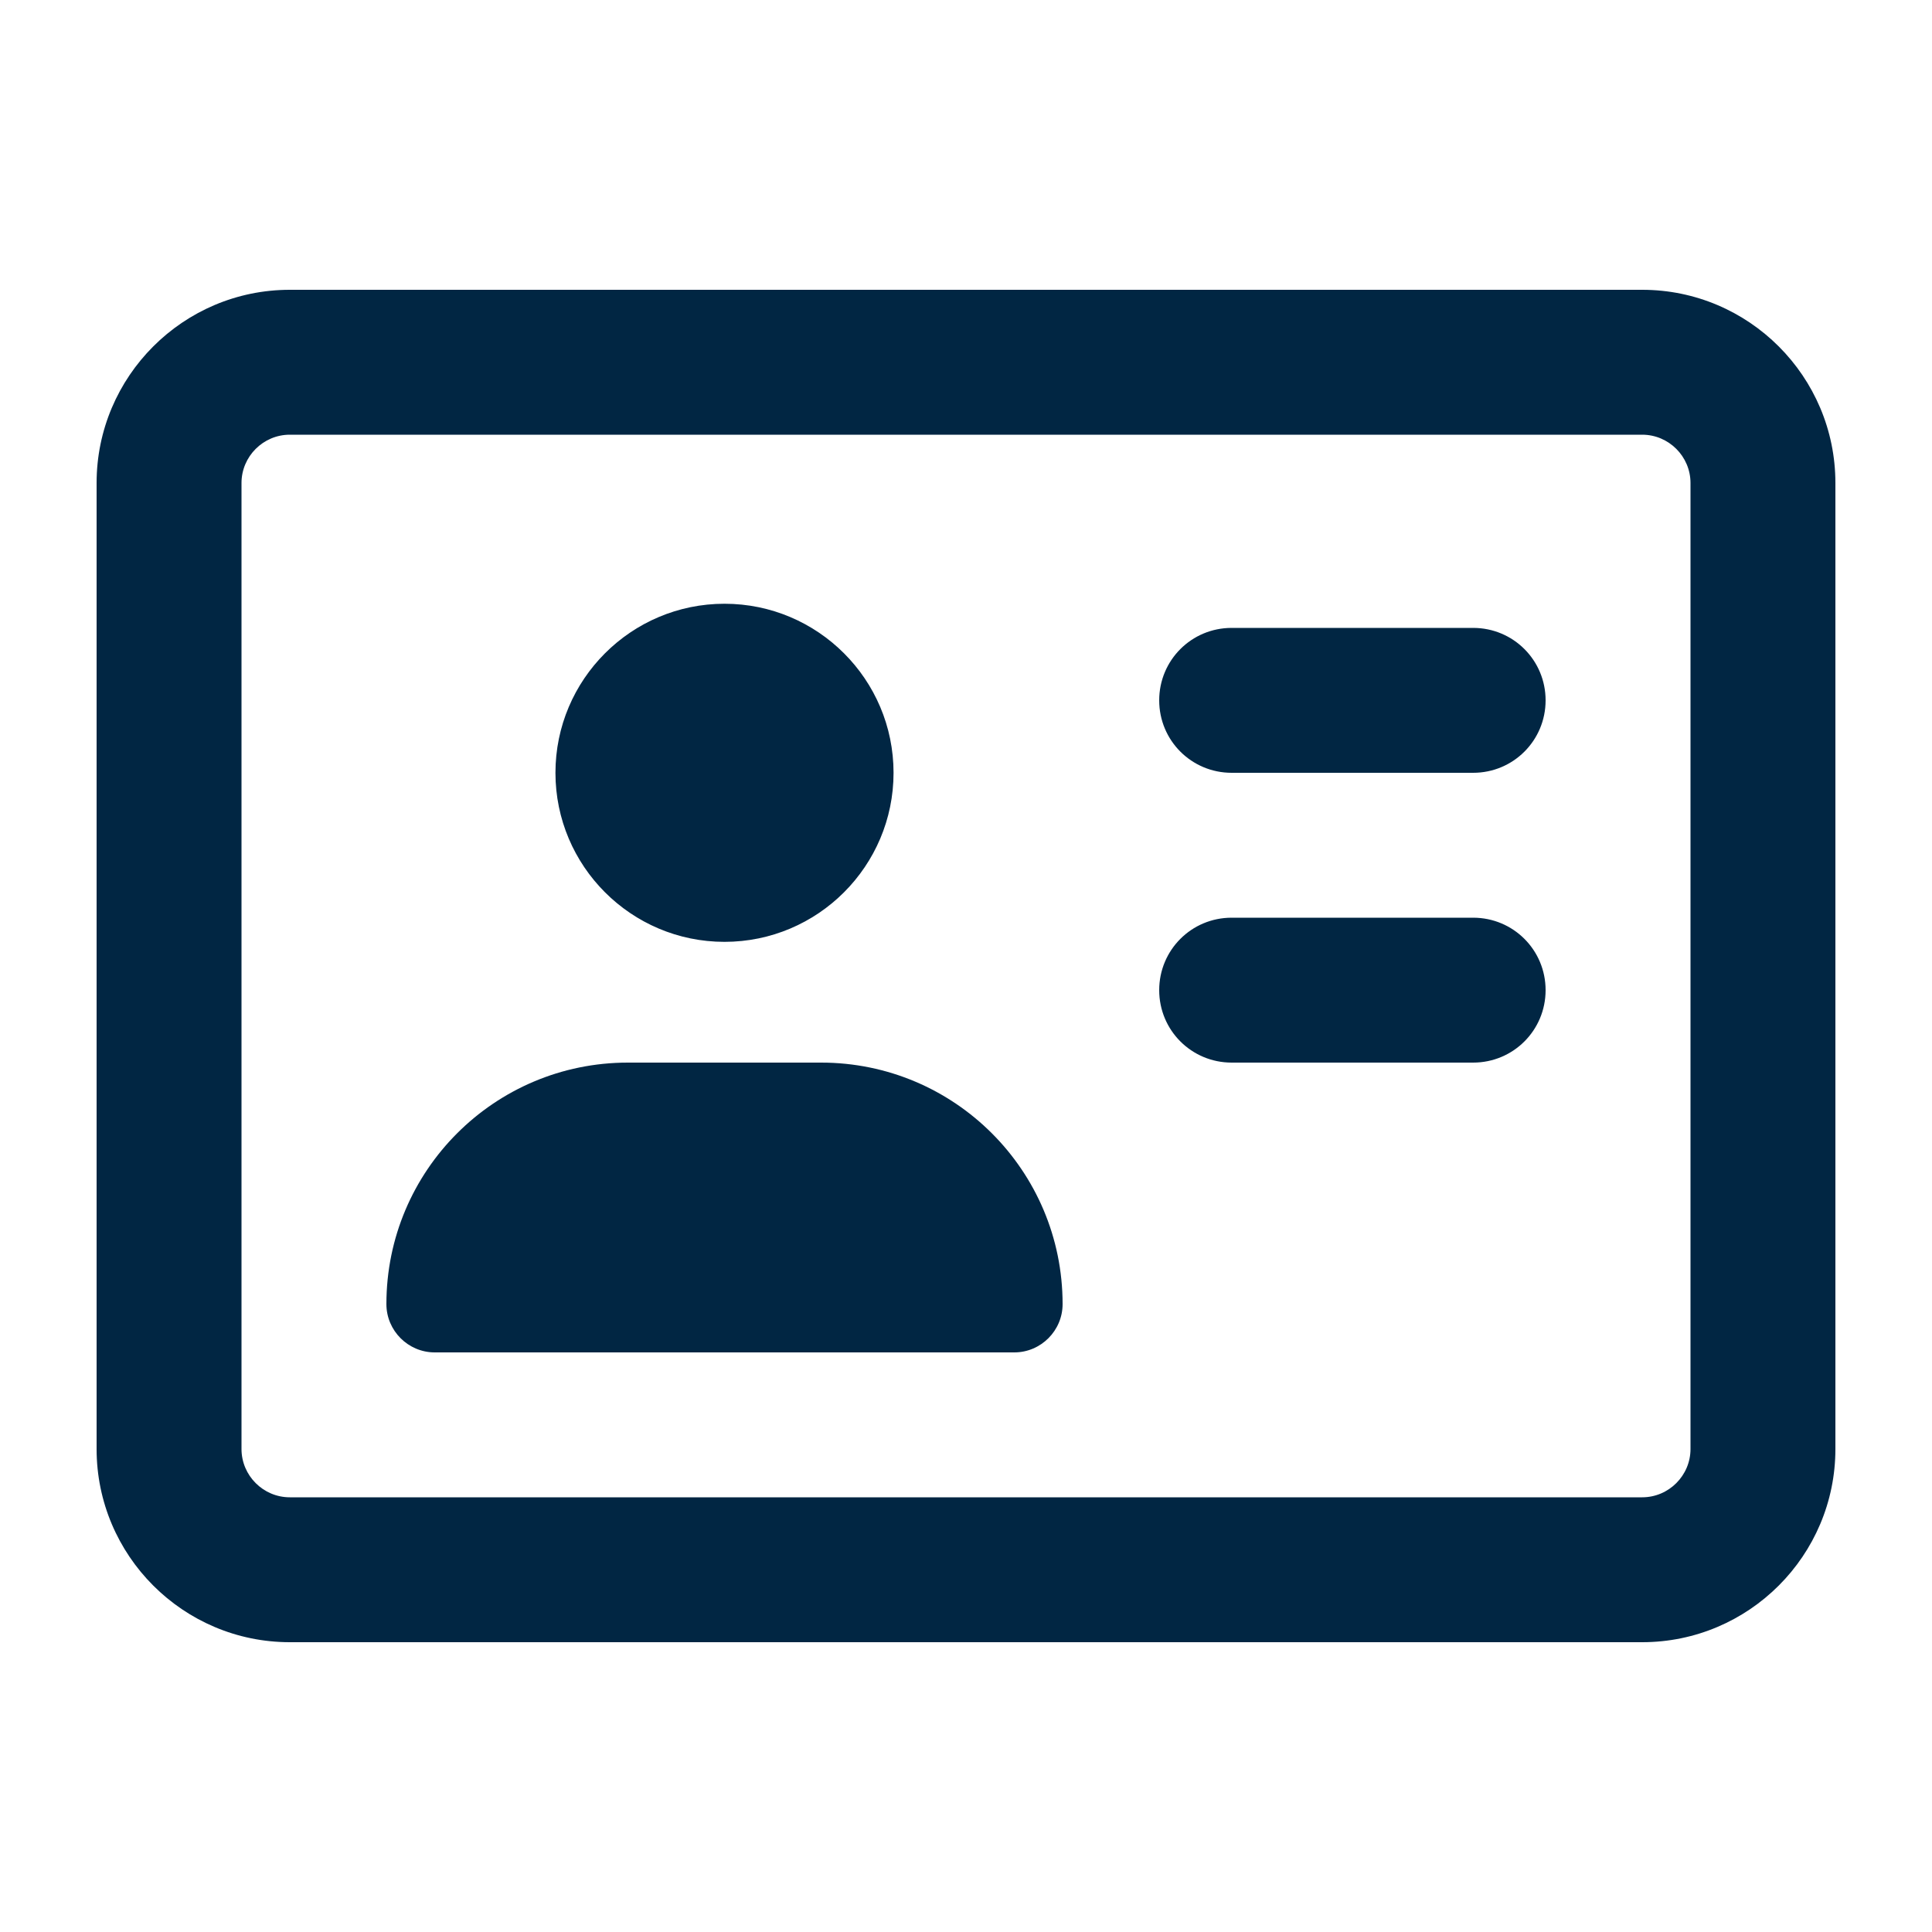 <svg xmlns="http://www.w3.org/2000/svg" viewBox="0 0 640 640"><!--!Font Awesome Free 7.0.0 by @fontawesome - https://fontawesome.com License - https://fontawesome.com/license/free Copyright 2025 Fonticons, Inc.--><path fill="#012643" d="M544 144C552.8 144 560 151.2 560 160L560 480C560 488.8 552.8 496 544 496L96 496C87.2 496 80 488.8 80 480L80 160C80 151.2 87.2 144 96 144L544 144zM96 96C60.7 96 32 124.7 32 160L32 480C32 515.3 60.7 544 96 544L544 544C579.3 544 608 515.3 608 480L608 160C608 124.7 579.3 96 544 96L96 96zM240 312C270.9 312 296 286.9 296 256C296 225.1 270.9 200 240 200C209.1 200 184 225.1 184 256C184 286.9 209.1 312 240 312zM208 352C163.8 352 128 387.8 128 432C128 440.8 135.2 448 144 448L336 448C344.8 448 352 440.8 352 432C352 387.8 316.2 352 272 352L208 352zM408 208C394.7 208 384 218.7 384 232C384 245.3 394.7 256 408 256L488 256C501.3 256 512 245.3 512 232C512 218.7 501.3 208 488 208L408 208zM408 304C394.7 304 384 314.7 384 328C384 341.3 394.7 352 408 352L488 352C501.3 352 512 341.3 512 328C512 314.7 501.3 304 488 304L408 304z"/></svg>